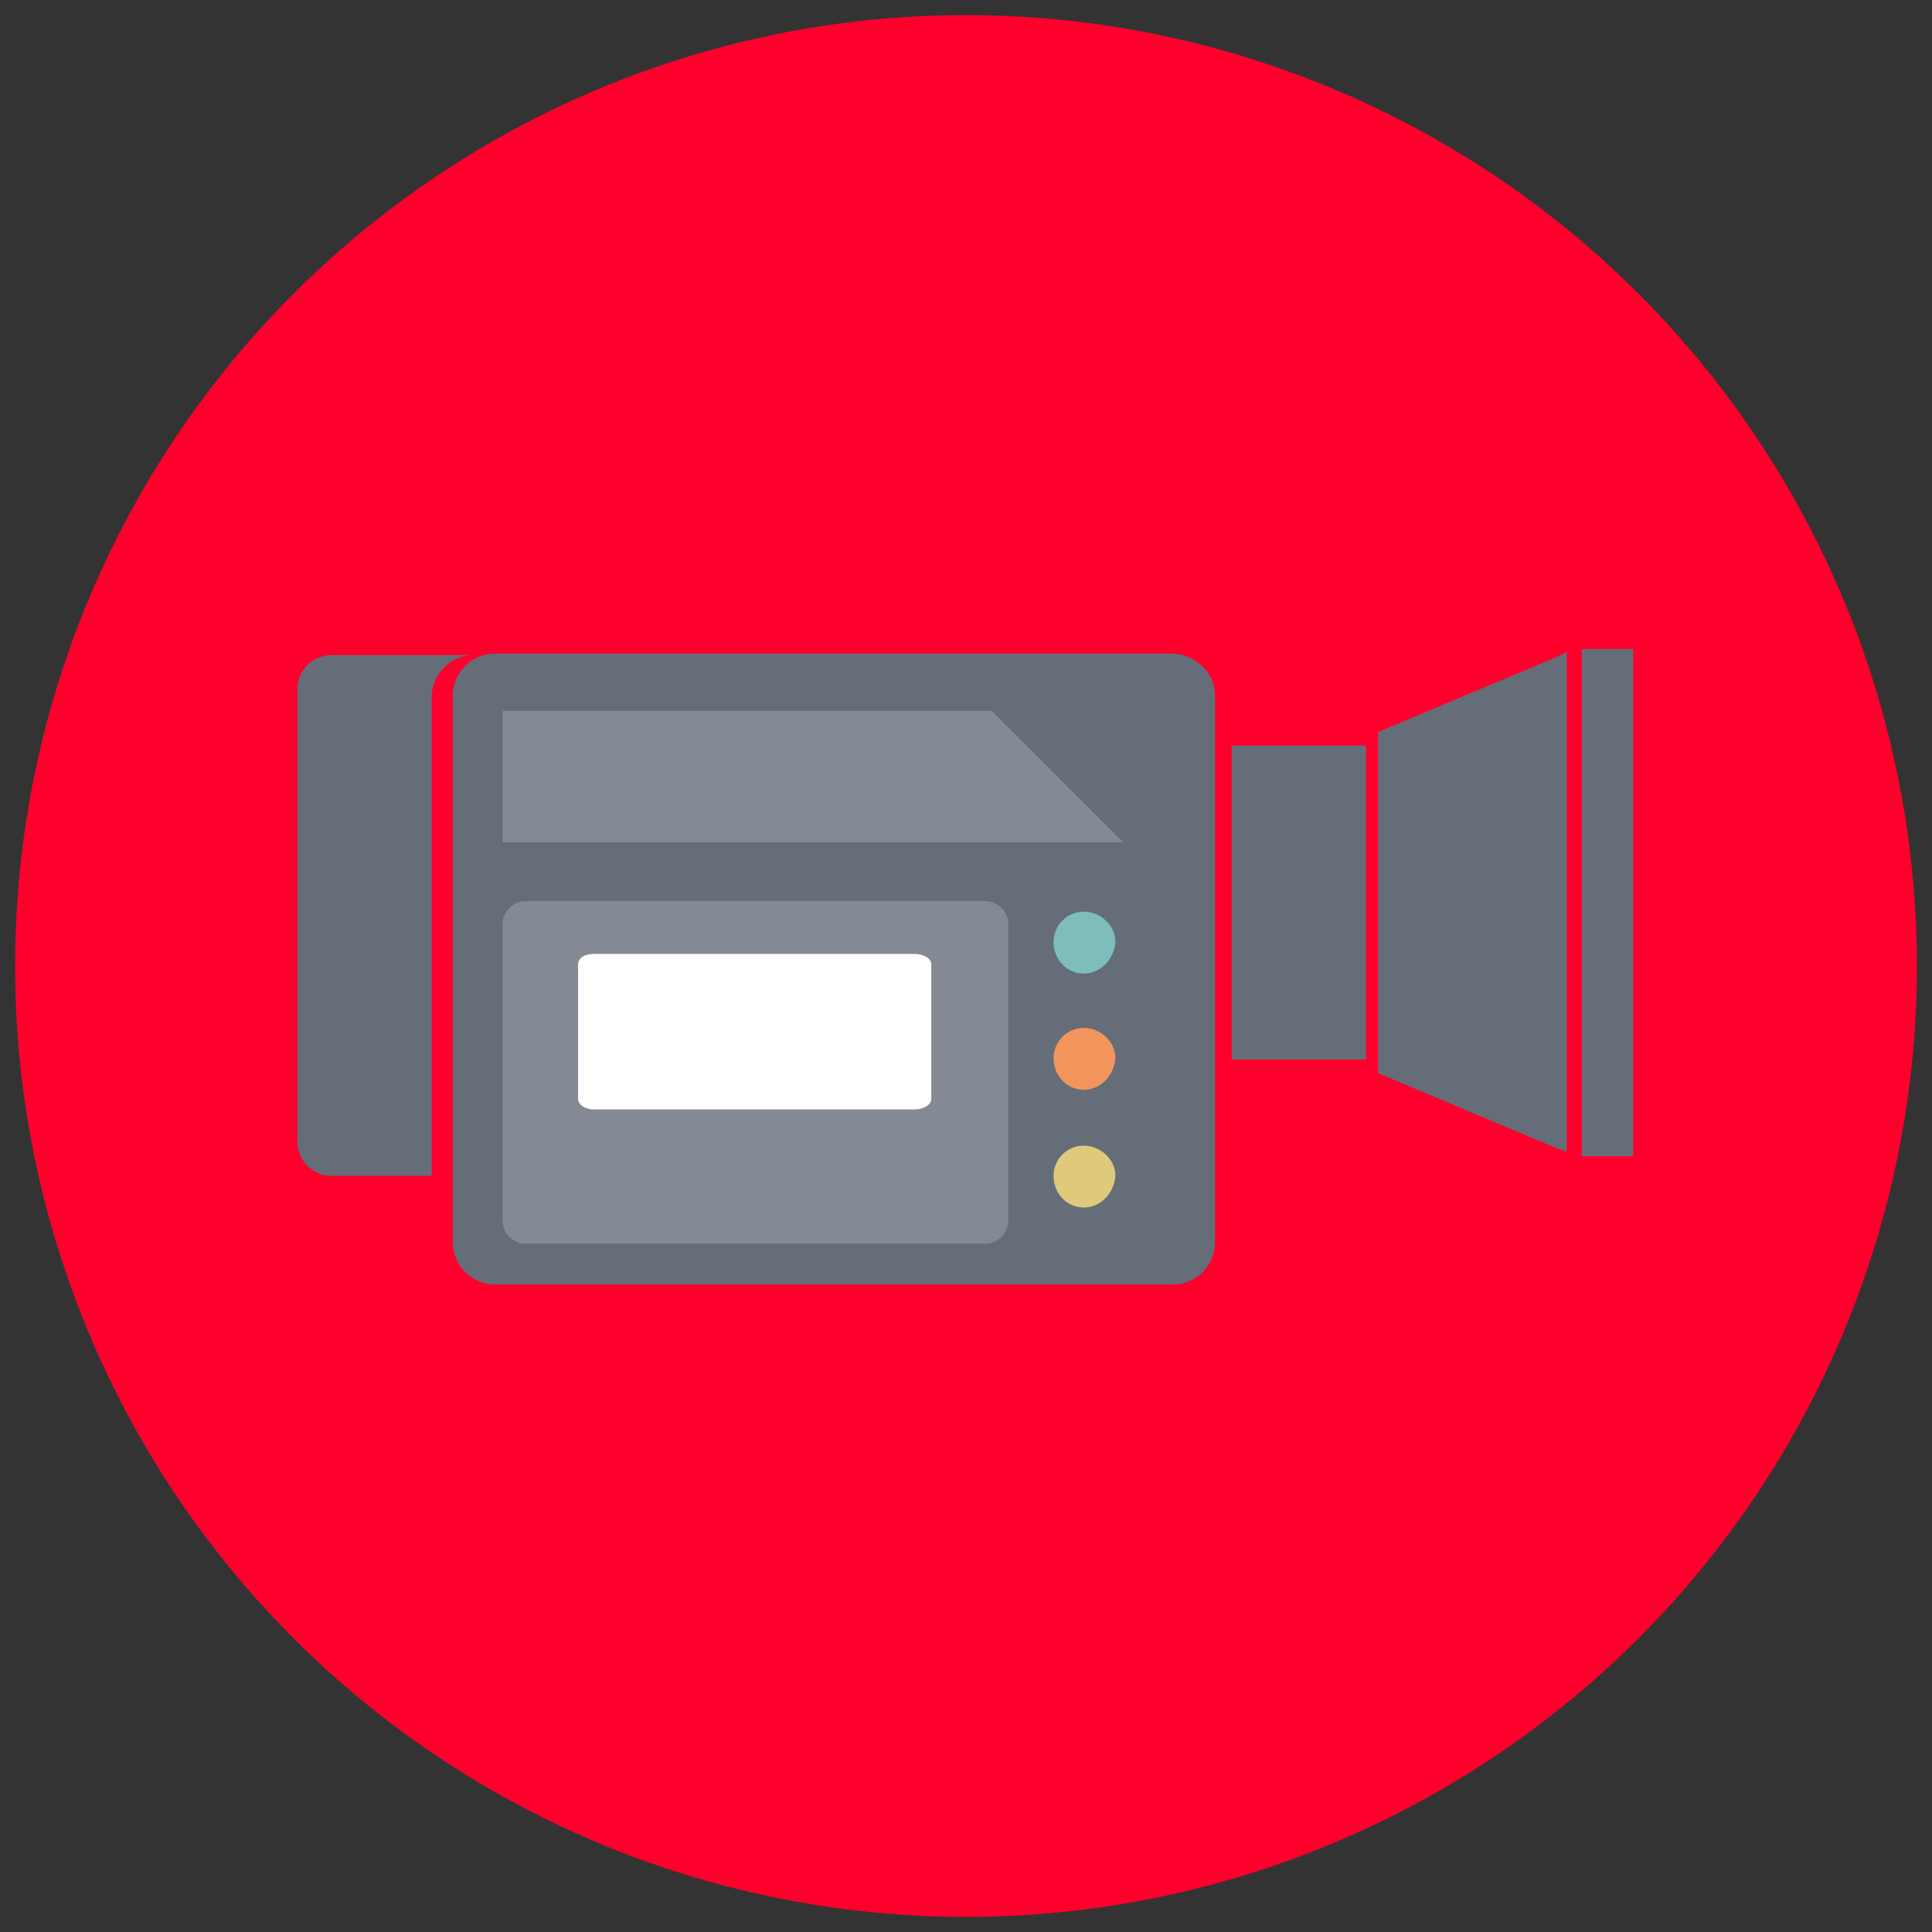 <?xml version="1.0" encoding="utf-8"?>
<!-- Generator: Adobe Illustrator 19.1.0, SVG Export Plug-In . SVG Version: 6.00 Build 0)  -->
<svg version="1.1" id="Layer_1" xmlns="http://www.w3.org/2000/svg" xmlns:xlink="http://www.w3.org/1999/xlink" x="0px" y="0px"
	 viewBox="-575 297 128 128" style="enable-background:new -575 297 128 128;" xml:space="preserve">
<rect x="-575" y="297" width="128" height="128" fill="#333333" stroke="none"/>
<style type="text/css">
	.st0{fill:#FF002D;}
	.st1{fill:#656D78;}
	.st2{fill:#848A93;}
	.st3{fill:#FFFFFF;}
	.st4{fill:#DFC97A;}
	.st5{fill:#F2955C;}
	.st6{fill:#7DBEBD;}
</style>
<circle class="st0" cx="-511" cy="361" r="63"/>
<g id="_x33_6">
	<path class="st1" d="M-543.6,340.4c-1.5,0-2.8,1.2-2.8,2.8v31.7h-6.6c-1.3,0-2.3-1-2.3-2.3v-29.9c0-1.3,1-2.3,2.3-2.3H-543.6z"/>
	<rect x="-493.4" y="346.4" class="st1" width="8.9" height="20.8"/>
	<polygon class="st1" points="-483.7,345.5 -483.7,346.4 -483.7,367.2 -483.7,368.1 -471.8,373.1 -471.2,373.3 -471.2,340.2 
		-471.8,340.5 	"/>
	<polygon class="st1" points="-470.2,340 -470.2,340.5 -470.2,373.1 -470.2,373.6 -466.8,373.6 -466.8,340 	"/>
	<g>
		<path class="st1" d="M-494.5,343.1v3.3v20.8v12.1c0,1.5-1.2,2.8-2.8,2.8h-44.9c-1.5,0-2.8-1.2-2.8-2.8v-4.5v-31.7
			c0-1.5,1.2-2.8,2.8-2.8h27.7h17.2C-495.7,340.4-494.5,341.6-494.5,343.1z"/>
		<path class="st2" d="M-508.2,358.2c0-0.8-0.7-1.5-1.5-1.5h-2.4h-28.1c-0.8,0-1.5,0.7-1.5,1.5v16.6v3.1c0,0.8,0.7,1.5,1.5,1.5h30.5
			c0.8,0,1.5-0.7,1.5-1.5V358.2L-508.2,358.2z"/>
		<polygon class="st2" points="-500.6,352.8 -509.3,344.1 -512.1,344.1 -541.7,344.1 -541.7,352.8 -512.1,352.8 		"/>
	</g>
	<path class="st3" d="M-514.4,360.2h-21.3c-0.6,0-1,0.3-1,0.7v8.9c0,0.4,0.5,0.7,1,0.7h21.3c0.6,0,1.1-0.3,1.1-0.7v-8.9
		C-513.3,360.5-513.8,360.2-514.4,360.2z"/>
	<g>
		<path class="st4" d="M-503.2,377c-1.1,0-2-0.9-2-2.1c0-1.1,0.9-2,2-2c1.1,0,2.1,0.9,2.1,2C-501.2,376.1-502.1,377-503.2,377z"/>
		<path class="st5" d="M-503.2,369.2c-1.1,0-2-0.9-2-2.1c0-1.1,0.9-2,2-2c1.1,0,2.1,0.9,2.1,2C-501.2,368.3-502.1,369.2-503.2,369.2
			z"/>
		<path class="st6" d="M-503.2,361.5c-1.1,0-2-0.9-2-2.1c0-1.1,0.9-2,2-2c1.1,0,2.1,0.9,2.1,2C-501.2,360.6-502.1,361.5-503.2,361.5
			z"/>
	</g>
</g>
</svg>
